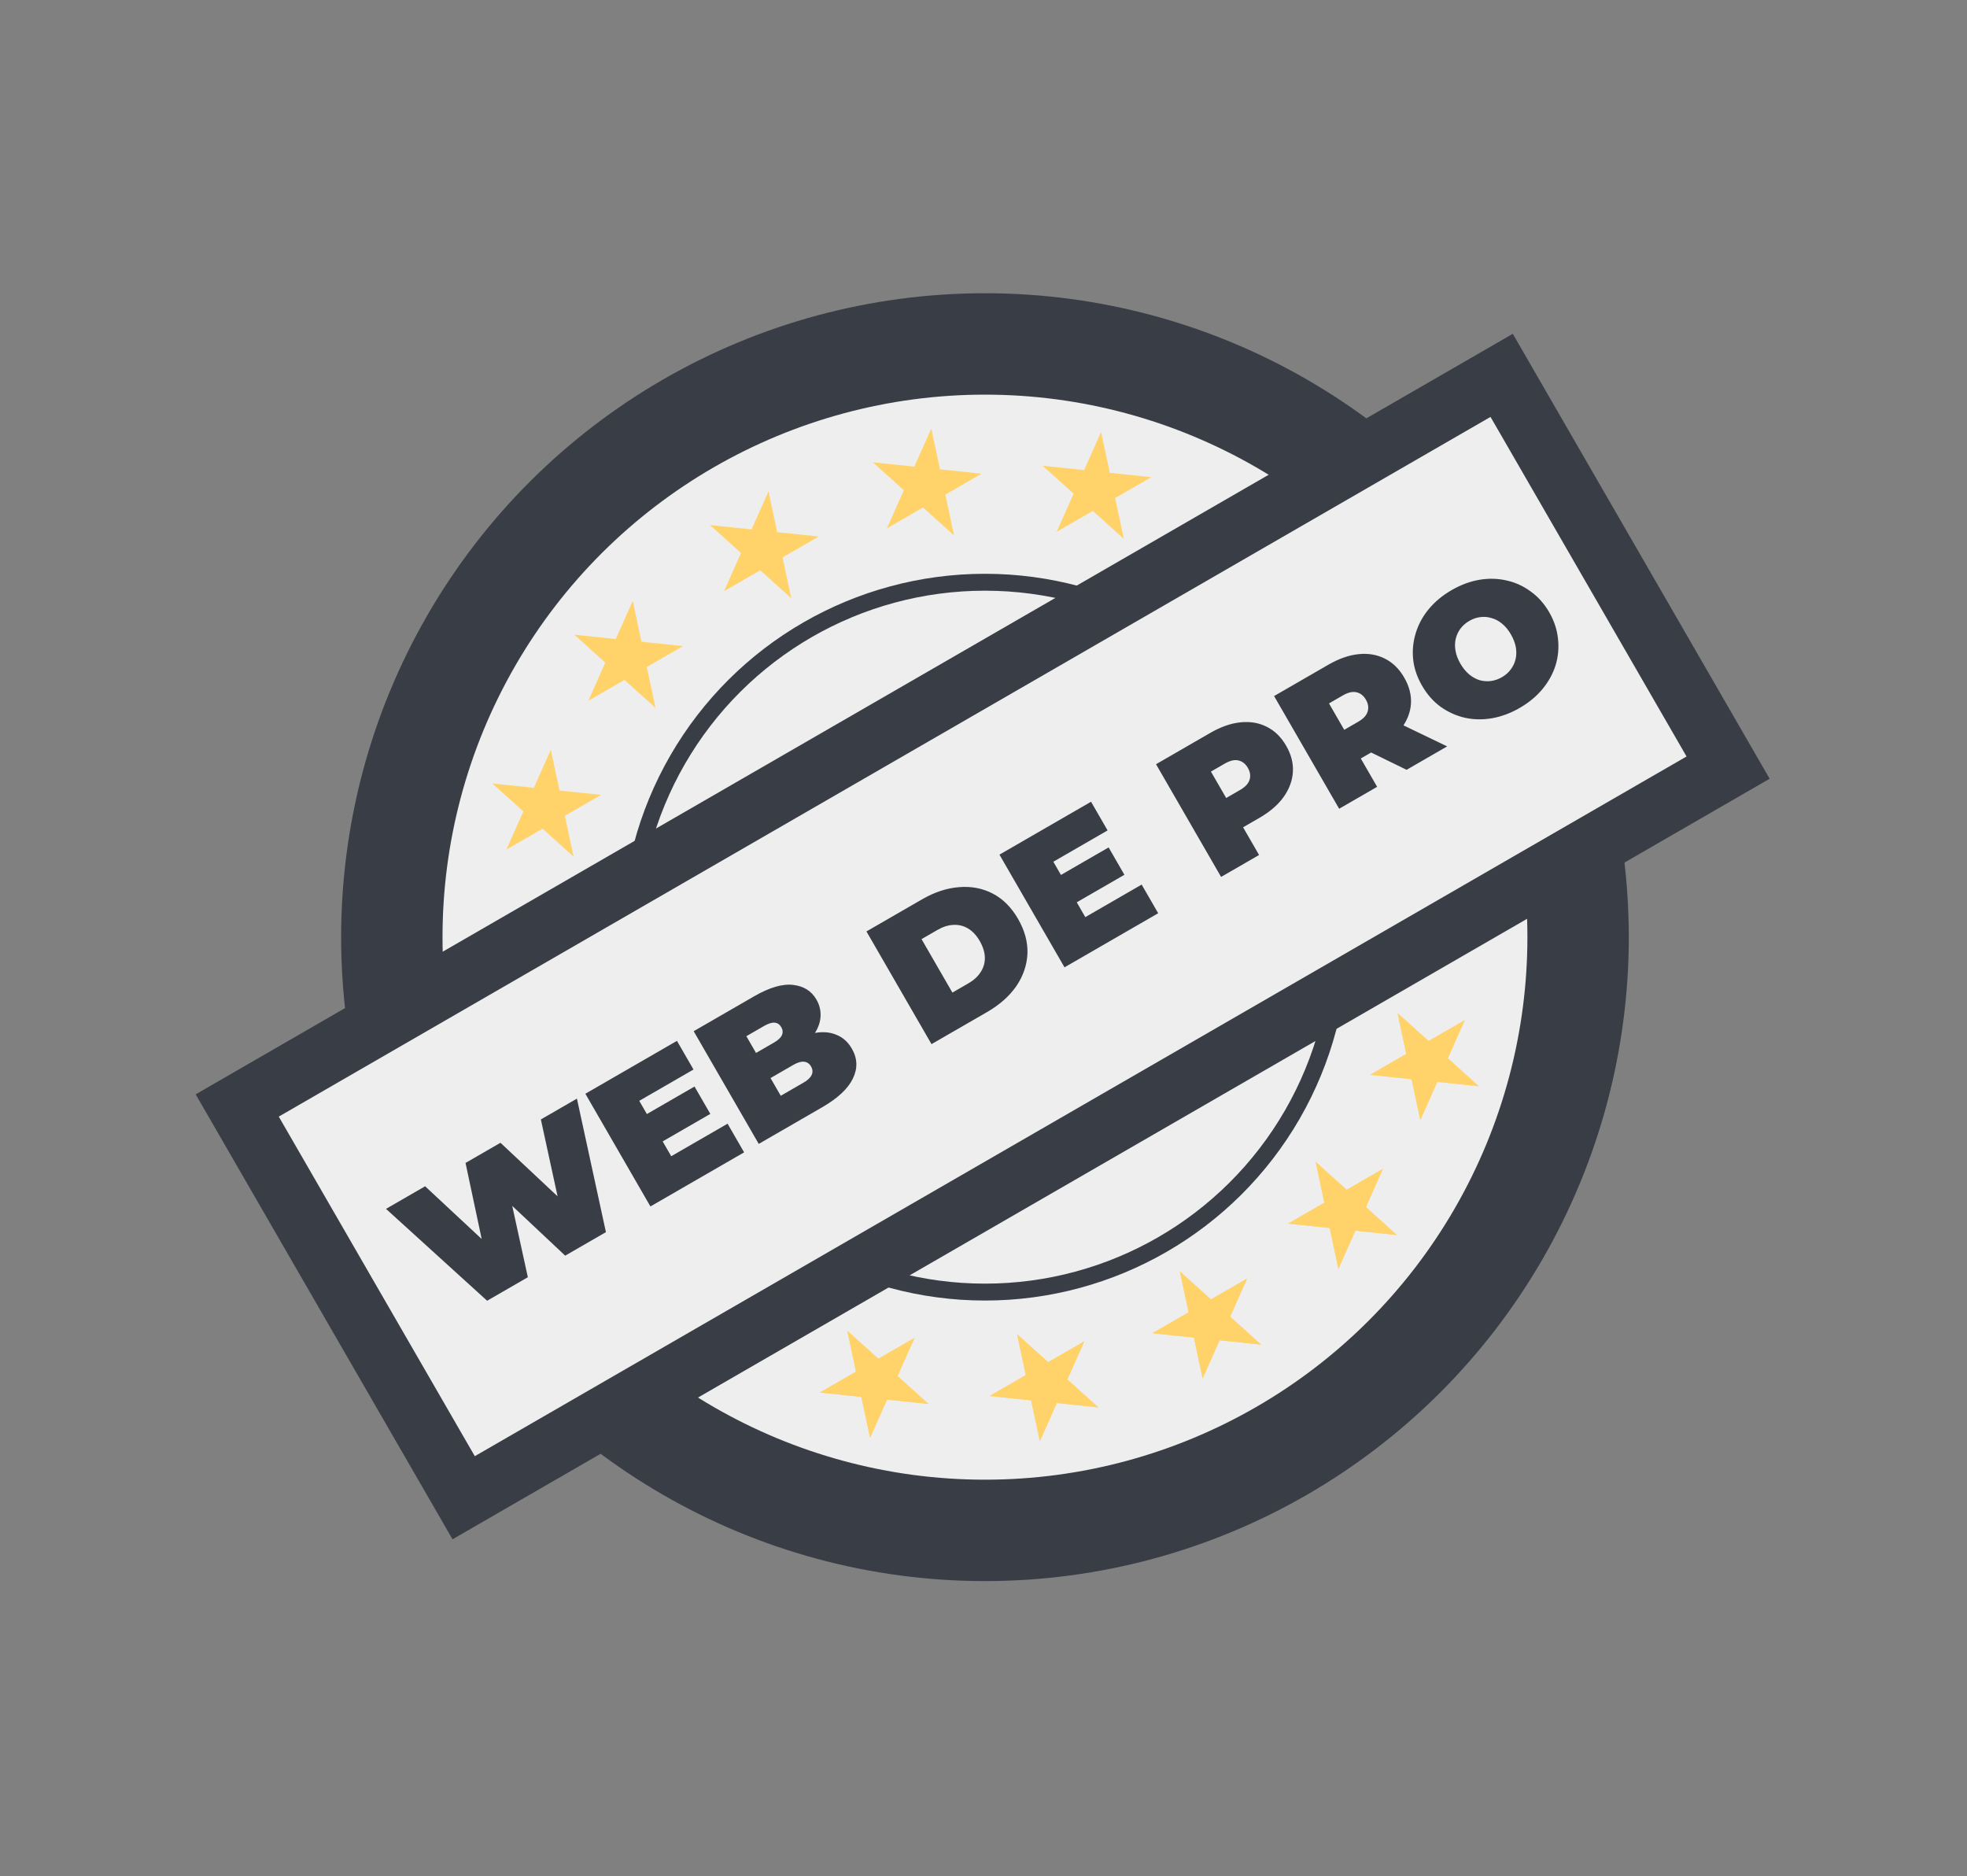 <svg width="582" height="555" viewBox="0 0 582 555" fill="none" xmlns="http://www.w3.org/2000/svg">
<rect x="0" y="0" width="582" height="555" fill="#808080" stroke="none"/>
<circle cx="291.433" cy="277.25" r="175.5" transform="rotate(-30 291.433 277.25)" fill="#EEEEEE" stroke="#393E46" stroke-width="30"/>
<circle cx="291.433" cy="277.25" r="105" transform="rotate(-30 291.433 277.25)" fill="#EEEEEE" stroke="#393E46" stroke-width="5"/>
<rect x="70.189" y="327.043" width="432" height="134" transform="rotate(-30 70.189 327.043)" fill="#EEEEEE" stroke="#393E46" stroke-width="18"/>
<path d="M144.131 384.812L114.211 357.63L125.786 350.947L150.659 374.12L144.848 377.475L137.741 344.045L148.077 338.077L172.856 361.305L167.283 364.522L160.032 331.175L170.702 325.015L179.283 364.517L167.232 371.474L146.968 352.436L150.207 350.566L156.181 377.854L144.131 384.812ZM190.636 330.018L205.497 321.438L210.172 329.535L195.311 338.115L190.636 330.018ZM198.604 342.057L215.275 332.432L220.17 340.911L192.448 356.916L173.198 323.574L200.3 307.926L205.195 316.405L189.144 325.672L198.604 342.057ZM224.497 338.412L205.247 305.07L223.061 294.785C227.665 292.127 231.54 290.991 234.684 291.377C237.81 291.732 240.107 293.179 241.573 295.719C242.545 297.402 242.939 299.186 242.757 301.069C242.588 302.903 241.834 304.714 240.496 306.503C239.157 308.292 237.186 309.938 234.583 311.441L234.05 308.319C236.654 306.816 239.104 305.888 241.399 305.537C243.726 305.167 245.8 305.388 247.623 306.198C249.46 306.959 250.937 308.307 252.055 310.244C253.723 313.134 253.818 316.085 252.34 319.098C250.894 322.092 247.868 324.919 243.264 327.577L224.497 338.412ZM231.01 324.173L237.774 320.268C239.012 319.553 239.805 318.799 240.151 318.006C240.53 317.195 240.471 316.361 239.976 315.503C239.481 314.646 238.788 314.178 237.896 314.1C237.036 314.004 235.987 314.314 234.749 315.029L227.223 319.374L222.933 311.943L228.934 308.478C230.205 307.745 231.006 307.007 231.34 306.264C231.686 305.471 231.63 304.678 231.172 303.884C230.695 303.058 230.036 302.613 229.195 302.549C228.385 302.466 227.345 302.791 226.074 303.524L220.835 306.549L231.01 324.173ZM275.617 308.898L256.367 275.556L272.8 266.069C276.515 263.924 280.18 262.718 283.794 262.452C287.391 262.154 290.697 262.785 293.715 264.345C296.733 265.905 299.232 268.4 301.212 271.829C303.21 275.291 304.14 278.734 304 282.159C303.842 285.553 302.745 288.748 300.707 291.745C298.651 294.71 295.765 297.266 292.05 299.411L275.617 308.898ZM281.798 293.644L286.514 290.921C288.101 290.005 289.308 288.906 290.135 287.624C290.993 286.324 291.417 284.894 291.405 283.334C291.375 281.742 290.865 280.089 289.875 278.374C288.904 276.691 287.745 275.455 286.4 274.665C285.055 273.875 283.605 273.527 282.05 273.62C280.527 273.695 278.971 274.191 277.384 275.108L272.668 277.83L281.798 293.644ZM313.157 259.28L328.018 250.7L332.693 258.798L317.832 267.378L313.157 259.28ZM321.124 271.32L337.795 261.695L342.69 270.173L314.969 286.178L295.719 252.836L322.821 237.189L327.716 245.667L311.664 254.935L321.124 271.32ZM361.298 259.43L342.048 226.088L358.099 216.821C361.211 215.024 364.188 213.983 367.029 213.697C369.902 213.394 372.508 213.837 374.846 215.027C377.166 216.186 379.069 218.051 380.554 220.623C382.039 223.195 382.703 225.775 382.546 228.364C382.39 230.952 381.47 233.431 379.789 235.798C378.121 238.116 375.731 240.173 372.619 241.97L362.807 247.635L365.031 239.937L372.539 252.94L361.298 259.43ZM365.746 241.175L357.802 238.966L366.9 233.714C368.456 232.815 369.397 231.806 369.724 230.686C370.083 229.547 369.914 228.375 369.218 227.168C368.521 225.961 367.59 225.229 366.424 224.97C365.291 224.693 363.946 225.004 362.39 225.902L353.292 231.155L355.351 223.171L365.746 241.175ZM396.23 239.262L376.98 205.92L393.032 196.652C396.144 194.856 399.121 193.815 401.962 193.529C404.835 193.225 407.441 193.668 409.779 194.859C412.099 196.017 414.002 197.882 415.487 200.455C416.972 203.027 417.636 205.607 417.479 208.195C417.304 210.752 416.357 213.183 414.639 215.487C412.953 217.773 410.554 219.815 407.442 221.611L397.63 227.276L399.964 219.768L407.471 232.772L396.23 239.262ZM416.188 227.739L400.983 220.323L412.891 213.448L428.191 220.809L416.188 227.739ZM400.679 221.007L392.735 218.798L401.833 213.545C403.389 212.647 404.33 211.638 404.657 210.517C405.016 209.379 404.847 208.206 404.15 207C403.454 205.793 402.523 205.06 401.357 204.802C400.224 204.525 398.879 204.835 397.323 205.734L388.225 210.986L390.284 203.002L400.679 221.007ZM449.642 209.441C446.943 210.999 444.187 212.019 441.374 212.5C438.593 212.962 435.911 212.901 433.33 212.317C430.73 211.701 428.34 210.604 426.159 209.027C424.01 207.431 422.211 205.379 420.763 202.87C419.296 200.33 418.418 197.746 418.129 195.118C417.853 192.441 418.108 189.838 418.892 187.311C419.659 184.751 420.938 182.383 422.729 180.206C424.552 178.01 426.813 176.133 429.512 174.575C432.243 172.998 434.999 171.978 437.78 171.516C440.562 171.053 443.252 171.13 445.852 171.746C448.433 172.33 450.798 173.42 452.948 175.016C455.11 176.562 456.925 178.605 458.392 181.145C459.84 183.654 460.702 186.247 460.978 188.924C461.285 191.583 461.056 194.193 460.289 196.752C459.505 199.28 458.217 201.632 456.425 203.81C454.634 205.987 452.373 207.864 449.642 209.441ZM444.39 200.343C445.438 199.738 446.296 198.988 446.965 198.094C447.666 197.181 448.148 196.183 448.412 195.1C448.689 193.966 448.724 192.781 448.519 191.545C448.295 190.277 447.807 188.992 447.055 187.69C446.304 186.388 445.444 185.339 444.476 184.543C443.49 183.715 442.446 183.154 441.344 182.858C440.256 182.513 439.141 182.416 438 182.566C436.891 182.698 435.813 183.067 434.765 183.672C433.717 184.277 432.842 185.036 432.142 185.949C431.472 186.843 430.999 187.857 430.722 188.991C430.459 190.074 430.439 191.25 430.663 192.518C430.869 193.754 431.347 195.023 432.099 196.325C432.851 197.627 433.72 198.692 434.706 199.52C435.673 200.316 436.701 200.887 437.79 201.232C438.892 201.527 439.997 201.609 441.107 201.477C442.247 201.326 443.342 200.948 444.39 200.343Z" fill="#393E46"/>
<path d="M349.116 376.16L358.295 384.424L368.991 378.249L363.968 389.532L373.146 397.797L360.863 396.506L355.839 407.789L353.271 395.708L340.987 394.417L351.684 388.241L349.116 376.16Z" fill="#FFD369"/>
<path d="M389.283 343.732L398.462 351.996L409.159 345.821L404.135 357.104L413.314 365.369L401.03 364.078L396.006 375.361L393.439 363.28L381.155 361.989L391.851 355.813L389.283 343.732Z" fill="#FFD369"/>
<path d="M300.949 394.732L310.128 402.996L320.824 396.821L315.801 408.104L324.979 416.369L312.696 415.078L307.672 426.361L305.104 414.28L292.82 412.989L303.517 406.813L300.949 394.732Z" fill="#FFD369"/>
<path d="M413.523 299.715L422.701 307.98L433.398 301.804L428.374 313.087L437.553 321.352L425.269 320.061L420.246 331.344L417.678 319.263L405.394 317.972L416.091 311.796L413.523 299.715Z" fill="#FFD369"/>
<path d="M250.71 393.715L259.888 401.98L270.585 395.804L265.561 407.087L274.74 415.352L262.456 414.061L257.433 425.344L254.865 413.263L242.581 411.972L253.278 405.796L250.71 393.715Z" fill="#FFD369"/>
<path d="M349.116 376.16L358.295 384.424L368.991 378.249L363.968 389.532L373.146 397.797L360.863 396.506L355.839 407.789L353.271 395.708L340.987 394.417L351.684 388.241L349.116 376.16Z" fill="#FFD369"/>
<path d="M389.283 343.732L398.462 351.996L409.159 345.821L404.135 357.104L413.314 365.369L401.03 364.078L396.006 375.361L393.439 363.28L381.155 361.989L391.851 355.813L389.283 343.732Z" fill="#FFD369"/>
<path d="M300.949 394.732L310.128 402.996L320.824 396.821L315.801 408.104L324.979 416.369L312.696 415.078L307.672 426.361L305.104 414.28L292.82 412.989L303.517 406.813L300.949 394.732Z" fill="#FFD369"/>
<path d="M413.523 299.715L422.701 307.98L433.398 301.804L428.374 313.087L437.553 321.352L425.269 320.061L420.246 331.344L417.678 319.263L405.394 317.972L416.091 311.796L413.523 299.715Z" fill="#FFD369"/>
<path d="M250.71 393.715L259.888 401.98L270.585 395.804L265.561 407.087L274.74 415.352L262.456 414.061L257.433 425.344L254.865 413.263L242.581 411.972L253.278 405.796L250.71 393.715Z" fill="#FFD369"/>
<path d="M234.116 176.974L231.548 164.893L242.244 158.717L229.961 157.426L227.393 145.345L222.369 156.628L210.086 155.337L219.264 163.602L214.241 174.885L224.937 168.709L234.116 176.974Z" fill="#FFD369"/>
<path d="M282.283 158.402L279.716 146.321L290.412 140.145L278.128 138.854L275.56 126.773L270.537 138.056L258.253 136.765L267.432 145.03L262.408 156.313L273.105 150.138L282.283 158.402Z" fill="#FFD369"/>
<path d="M193.949 209.402L191.381 197.321L202.078 191.145L189.794 189.854L187.226 177.773L182.202 189.056L169.919 187.765L179.097 196.03L174.074 207.313L184.77 201.138L193.949 209.402Z" fill="#FFD369"/>
<path d="M332.523 159.419L329.955 147.338L340.651 141.162L328.368 139.871L325.8 127.79L320.776 139.073L308.492 137.782L317.671 146.046L312.648 157.33L323.344 151.154L332.523 159.419Z" fill="#FFD369"/>
<path d="M169.71 253.419L167.142 241.338L177.838 235.162L165.555 233.871L162.987 221.79L157.963 233.073L145.679 231.782L154.858 240.046L149.835 251.33L160.531 245.154L169.71 253.419Z" fill="#FFD369"/>
</svg>
